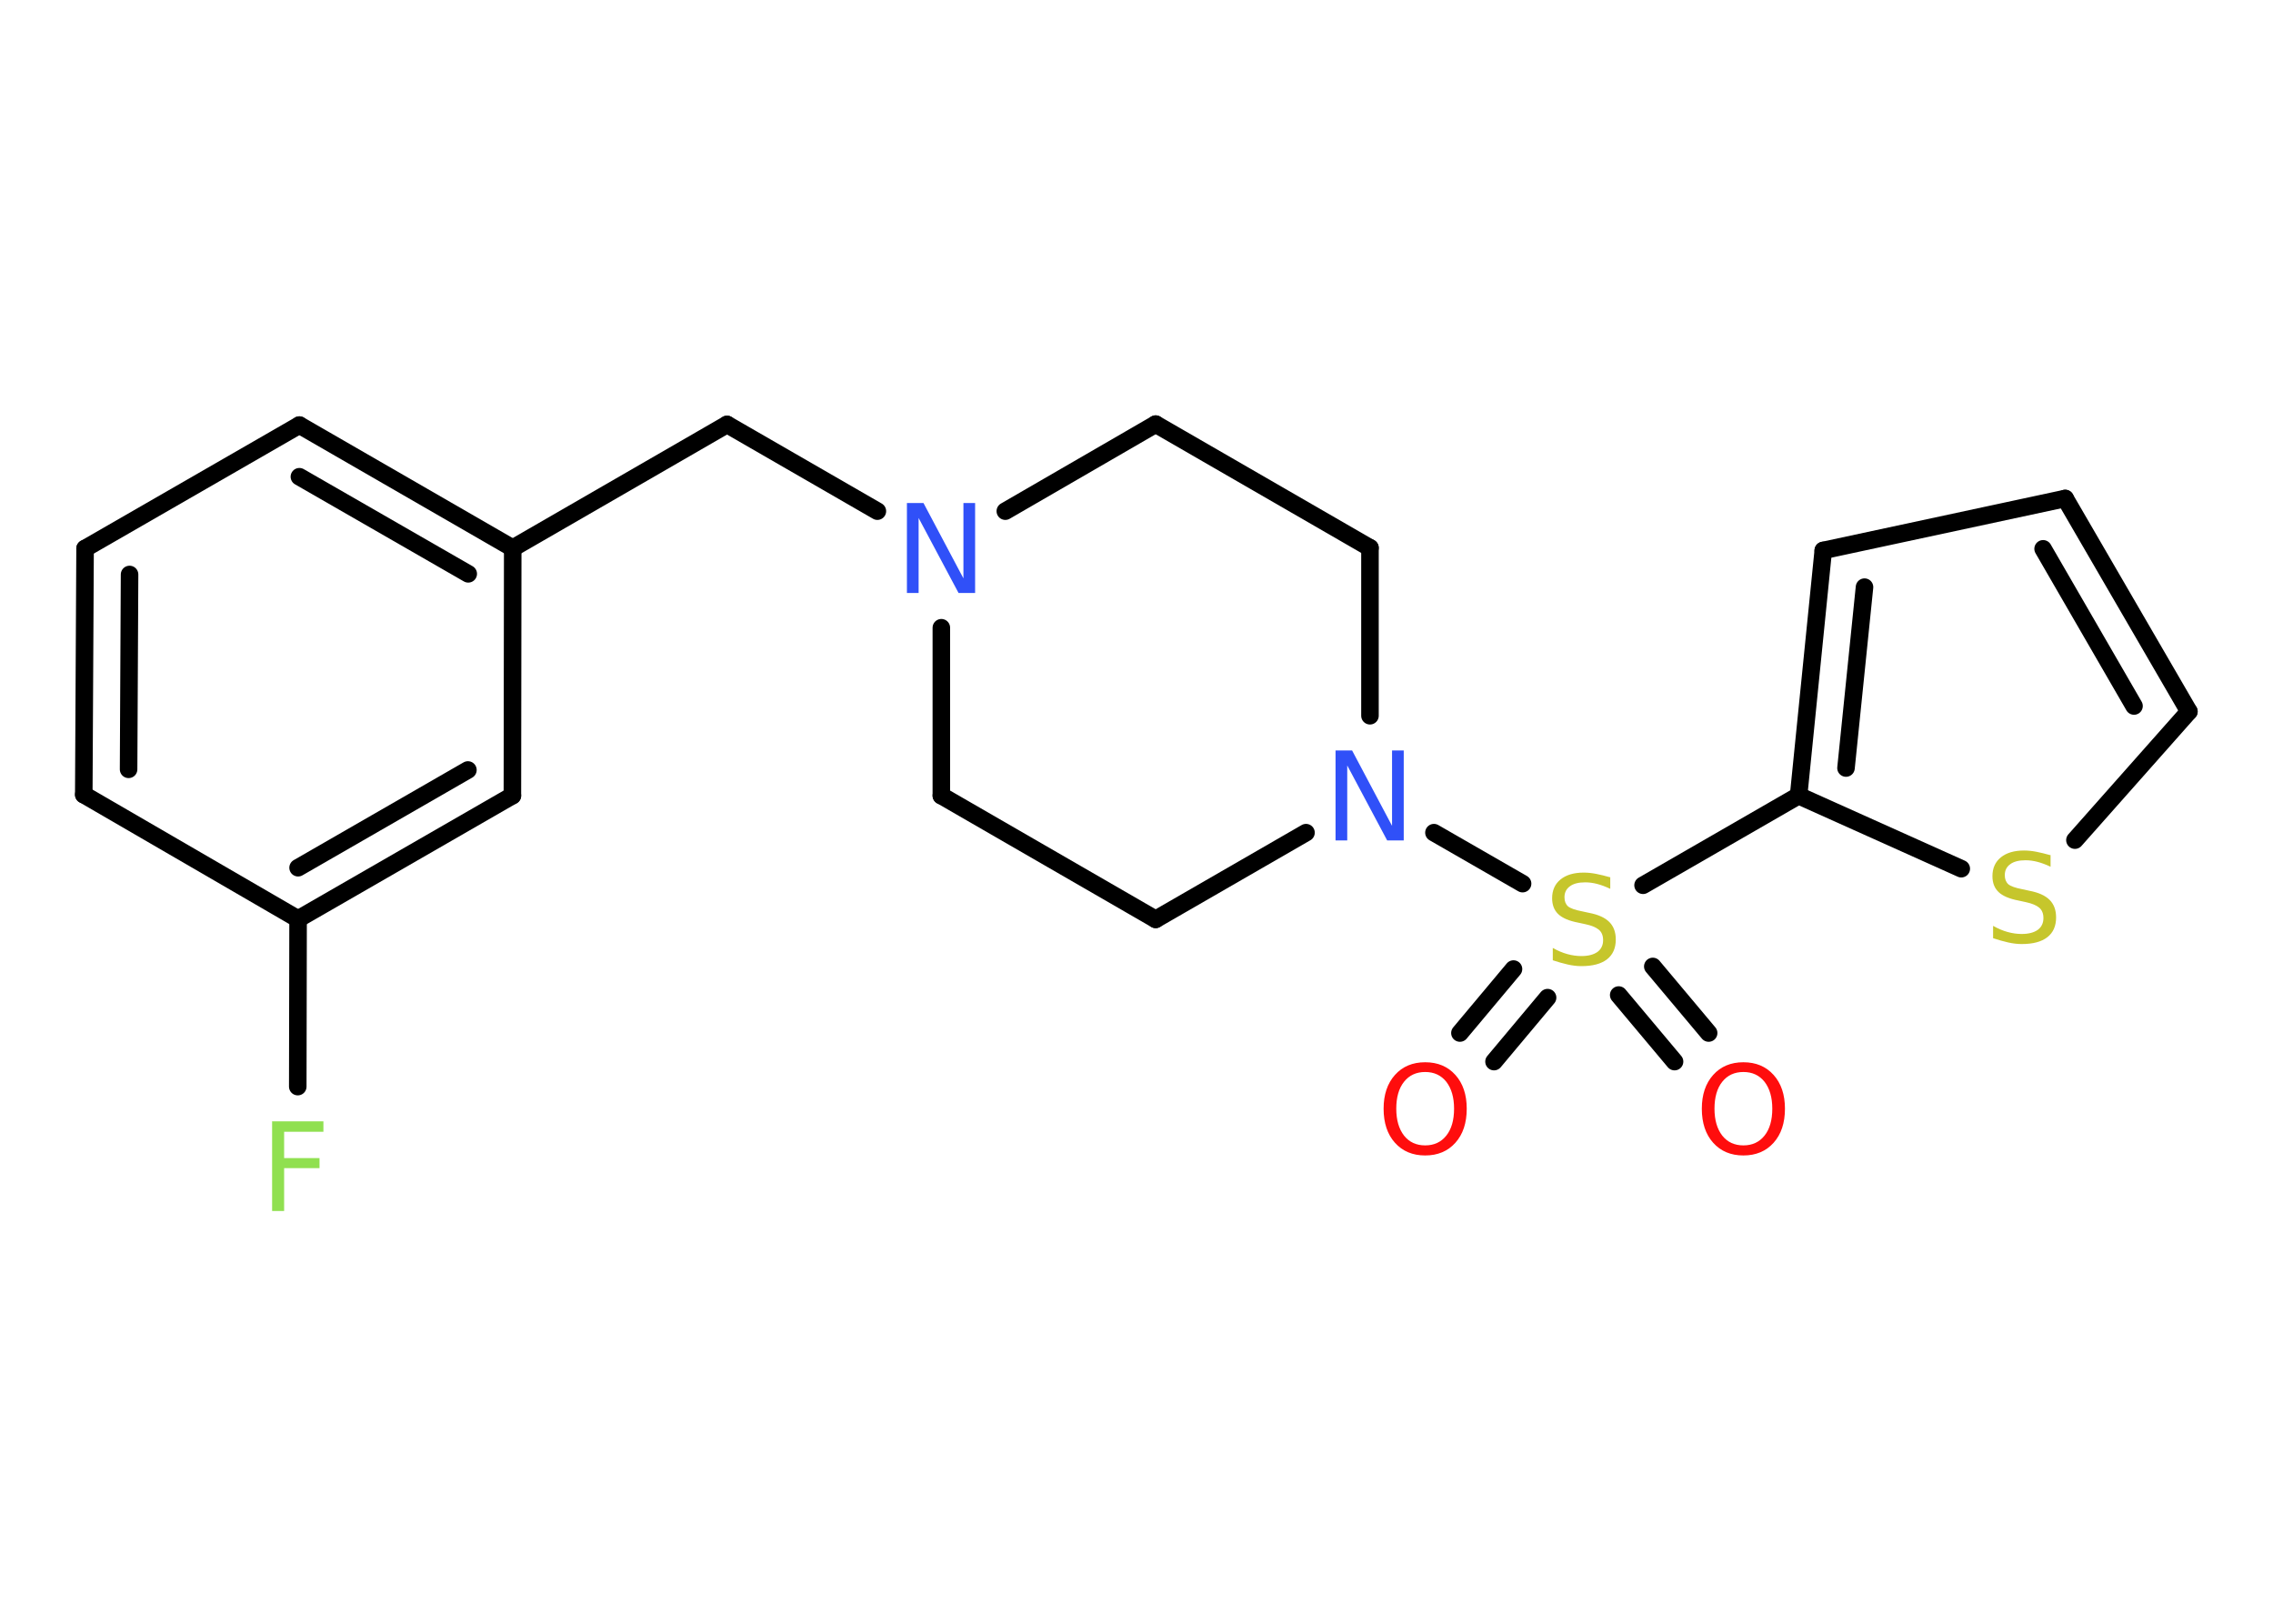 <?xml version='1.0' encoding='UTF-8'?>
<!DOCTYPE svg PUBLIC "-//W3C//DTD SVG 1.1//EN" "http://www.w3.org/Graphics/SVG/1.1/DTD/svg11.dtd">
<svg version='1.2' xmlns='http://www.w3.org/2000/svg' xmlns:xlink='http://www.w3.org/1999/xlink' width='70.0mm' height='50.0mm' viewBox='0 0 70.0 50.0'>
  <desc>Generated by the Chemistry Development Kit (http://github.com/cdk)</desc>
  <g stroke-linecap='round' stroke-linejoin='round' stroke='#000000' stroke-width='.54' fill='#FF0D0D'>
    <rect x='.0' y='.0' width='70.0' height='50.0' fill='#FFFFFF' stroke='none'/>
    <g id='mol1' class='mol'>
      <g id='mol1bnd1' class='bond'>
        <line x1='44.96' y1='31.81' x2='46.61' y2='29.84'/>
        <line x1='46.01' y1='32.69' x2='47.66' y2='30.72'/>
      </g>
      <g id='mol1bnd2' class='bond'>
        <line x1='50.9' y1='29.76' x2='52.62' y2='31.81'/>
        <line x1='49.85' y1='30.64' x2='51.57' y2='32.69'/>
      </g>
      <line id='mol1bnd3' class='bond' x1='50.6' y1='27.26' x2='55.39' y2='24.5'/>
      <g id='mol1bnd4' class='bond'>
        <line x1='56.15' y1='16.95' x2='55.39' y2='24.5'/>
        <line x1='57.42' y1='18.08' x2='56.85' y2='23.65'/>
      </g>
      <line id='mol1bnd5' class='bond' x1='56.15' y1='16.95' x2='63.6' y2='15.35'/>
      <g id='mol1bnd6' class='bond'>
        <line x1='67.41' y1='21.91' x2='63.6' y2='15.35'/>
        <line x1='65.72' y1='21.74' x2='62.92' y2='16.9'/>
      </g>
      <line id='mol1bnd7' class='bond' x1='67.41' y1='21.91' x2='63.9' y2='25.87'/>
      <line id='mol1bnd8' class='bond' x1='55.39' y1='24.5' x2='60.4' y2='26.75'/>
      <line id='mol1bnd9' class='bond' x1='46.89' y1='27.21' x2='44.16' y2='25.64'/>
      <line id='mol1bnd10' class='bond' x1='40.22' y1='25.64' x2='35.59' y2='28.31'/>
      <line id='mol1bnd11' class='bond' x1='35.59' y1='28.31' x2='28.99' y2='24.5'/>
      <line id='mol1bnd12' class='bond' x1='28.99' y1='24.5' x2='28.99' y2='19.33'/>
      <line id='mol1bnd13' class='bond' x1='27.02' y1='15.74' x2='22.39' y2='13.07'/>
      <line id='mol1bnd14' class='bond' x1='22.39' y1='13.07' x2='15.79' y2='16.88'/>
      <g id='mol1bnd15' class='bond'>
        <line x1='15.79' y1='16.88' x2='9.22' y2='13.09'/>
        <line x1='14.42' y1='17.67' x2='9.22' y2='14.68'/>
      </g>
      <line id='mol1bnd16' class='bond' x1='9.22' y1='13.09' x2='2.62' y2='16.89'/>
      <g id='mol1bnd17' class='bond'>
        <line x1='2.62' y1='16.89' x2='2.58' y2='24.47'/>
        <line x1='3.99' y1='17.69' x2='3.96' y2='23.69'/>
      </g>
      <line id='mol1bnd18' class='bond' x1='2.58' y1='24.47' x2='9.18' y2='28.3'/>
      <line id='mol1bnd19' class='bond' x1='9.18' y1='28.3' x2='9.17' y2='33.46'/>
      <g id='mol1bnd20' class='bond'>
        <line x1='9.18' y1='28.3' x2='15.78' y2='24.5'/>
        <line x1='9.18' y1='26.72' x2='14.41' y2='23.71'/>
      </g>
      <line id='mol1bnd21' class='bond' x1='15.79' y1='16.88' x2='15.78' y2='24.5'/>
      <line id='mol1bnd22' class='bond' x1='30.96' y1='15.74' x2='35.59' y2='13.06'/>
      <line id='mol1bnd23' class='bond' x1='35.59' y1='13.06' x2='42.19' y2='16.87'/>
      <line id='mol1bnd24' class='bond' x1='42.19' y1='22.04' x2='42.19' y2='16.87'/>
      <path id='mol1atm1' class='atom' d='M43.89 33.01q-.41 .0 -.65 .3q-.24 .3 -.24 .83q.0 .52 .24 .83q.24 .3 .65 .3q.41 .0 .65 -.3q.24 -.3 .24 -.83q.0 -.52 -.24 -.83q-.24 -.3 -.65 -.3zM43.89 32.71q.58 .0 .93 .39q.35 .39 .35 1.04q.0 .66 -.35 1.05q-.35 .39 -.93 .39q-.58 .0 -.93 -.39q-.35 -.39 -.35 -1.05q.0 -.65 .35 -1.04q.35 -.39 .93 -.39z' stroke='none'/>
      <path id='mol1atm2' class='atom' d='M49.59 27.01v.36q-.21 -.1 -.4 -.15q-.19 -.05 -.37 -.05q-.31 .0 -.47 .12q-.17 .12 -.17 .34q.0 .18 .11 .28q.11 .09 .42 .15l.23 .05q.42 .08 .62 .28q.2 .2 .2 .54q.0 .4 -.27 .61q-.27 .21 -.79 .21q-.2 .0 -.42 -.05q-.22 -.05 -.46 -.13v-.38q.23 .13 .45 .19q.22 .06 .43 .06q.32 .0 .5 -.13q.17 -.13 .17 -.36q.0 -.21 -.13 -.32q-.13 -.11 -.41 -.17l-.23 -.05q-.42 -.08 -.61 -.26q-.19 -.18 -.19 -.49q.0 -.37 .26 -.58q.26 -.21 .71 -.21q.19 .0 .39 .04q.2 .04 .41 .1z' stroke='none' fill='#C6C62C'/>
      <path id='mol1atm3' class='atom' d='M53.69 33.01q-.41 .0 -.65 .3q-.24 .3 -.24 .83q.0 .52 .24 .83q.24 .3 .65 .3q.41 .0 .65 -.3q.24 -.3 .24 -.83q.0 -.52 -.24 -.83q-.24 -.3 -.65 -.3zM53.69 32.71q.58 .0 .93 .39q.35 .39 .35 1.04q.0 .66 -.35 1.05q-.35 .39 -.93 .39q-.58 .0 -.93 -.39q-.35 -.39 -.35 -1.05q.0 -.65 .35 -1.04q.35 -.39 .93 -.39z' stroke='none'/>
      <path id='mol1atm8' class='atom' d='M63.15 26.33v.36q-.21 -.1 -.4 -.15q-.19 -.05 -.37 -.05q-.31 .0 -.47 .12q-.17 .12 -.17 .34q.0 .18 .11 .28q.11 .09 .42 .15l.23 .05q.42 .08 .62 .28q.2 .2 .2 .54q.0 .4 -.27 .61q-.27 .21 -.79 .21q-.2 .0 -.42 -.05q-.22 -.05 -.46 -.13v-.38q.23 .13 .45 .19q.22 .06 .43 .06q.32 .0 .5 -.13q.17 -.13 .17 -.36q.0 -.21 -.13 -.32q-.13 -.11 -.41 -.17l-.23 -.05q-.42 -.08 -.61 -.26q-.19 -.18 -.19 -.49q.0 -.37 .26 -.58q.26 -.21 .71 -.21q.19 .0 .39 .04q.2 .04 .41 .1z' stroke='none' fill='#C6C62C'/>
      <path id='mol1atm9' class='atom' d='M41.14 23.11h.5l1.23 2.32v-2.32h.36v2.77h-.51l-1.23 -2.31v2.31h-.36v-2.77z' stroke='none' fill='#3050F8'/>
      <path id='mol1atm12' class='atom' d='M27.94 15.49h.5l1.23 2.32v-2.32h.36v2.77h-.51l-1.23 -2.31v2.31h-.36v-2.77z' stroke='none' fill='#3050F8'/>
      <path id='mol1atm19' class='atom' d='M8.37 34.53h1.59v.32h-1.21v.81h1.09v.31h-1.09v1.32h-.37v-2.77z' stroke='none' fill='#90E050'/>
    </g>
  </g>
</svg>
